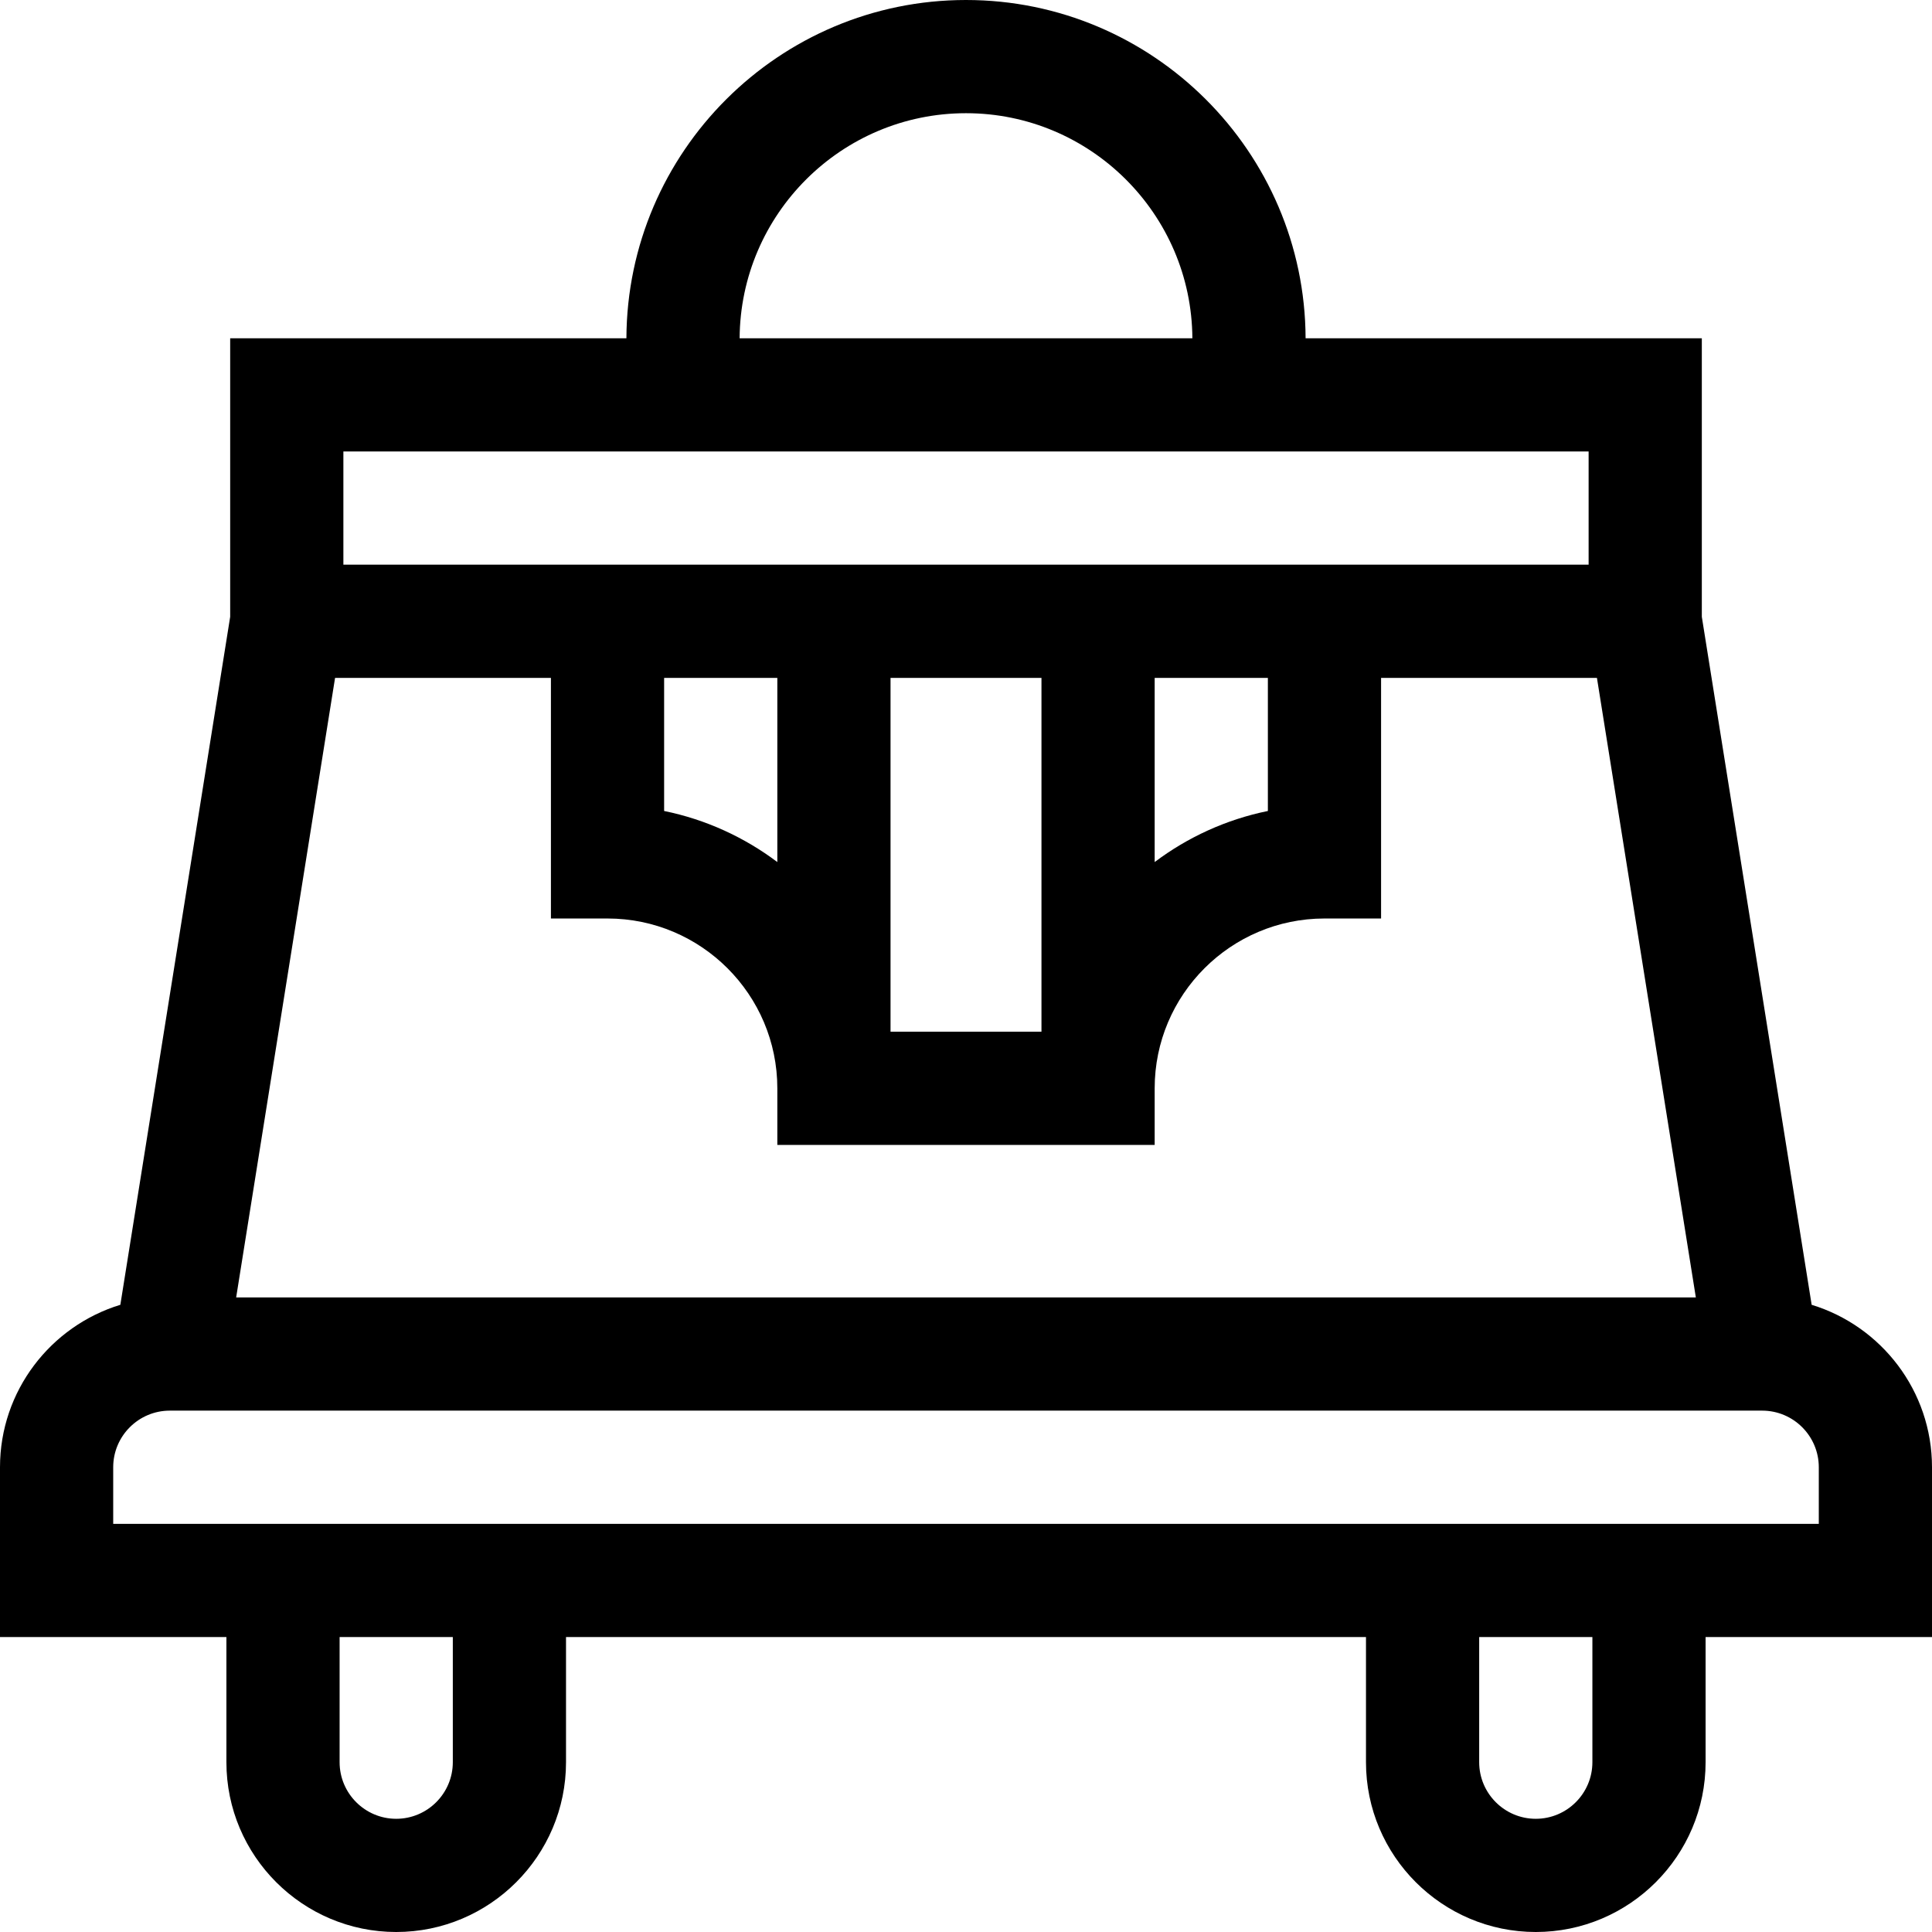 <svg id="Capa_1" enable-background="new 0 0 512 512" height="512" viewBox="0 0 512 512" width="512" xmlns="http://www.w3.org/2000/svg"><g><path d="m512 388.833c0-20.255-13.454-37.422-31.893-43.047l-29.107-182.328v-73.81h-105.004c-.192-49.465-40.488-89.648-89.996-89.648s-89.804 40.183-89.996 89.647h-105.004v73.81l-29.107 182.329c-18.439 5.625-31.893 22.792-31.893 43.047v45h60v33.167c0 24.813 20.187 45 45 45s45-20.187 45-45v-33.167h212v33.167c0 24.813 20.187 45 45 45s45-20.187 45-45v-33.167h60zm-206-209.186h30v35.271c-11.078 2.258-21.274 6.969-30 13.535zm-30 93.765h-40v-93.765h40zm-70-44.958c-8.726-6.566-18.922-11.277-30-13.535v-35.271h30zm-45 14.958c24.813 0 45 20.187 45 45v15h100v-15c0-24.813 20.187-45 45-45h15v-63.765h57.205l26.211 164.186h-386.831l26.211-164.186h57.204v63.765zm95-213.412c32.966 0 59.8 26.726 59.991 59.647h-119.982c.191-32.921 27.025-59.647 59.991-59.647zm-165 89.647h330v30h-330zm29 347.353c0 8.271-6.729 15-15 15s-15-6.729-15-15v-33.167h30zm302 0c0 8.271-6.729 15-15 15s-15-6.729-15-15v-33.167h30zm60-63.167h-452v-15c0-8.271 6.729-15 15-15h422c8.271 0 15 6.729 15 15z"/></g></svg>